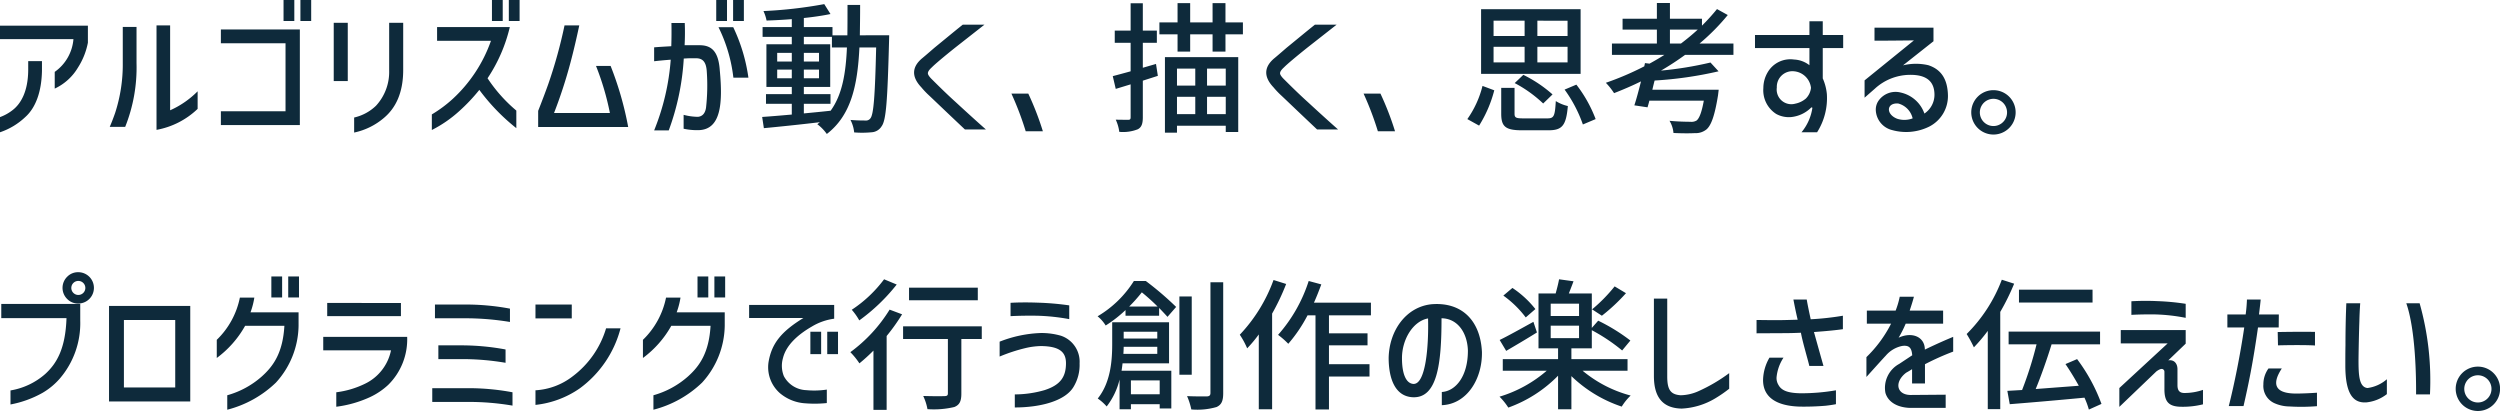 <svg xmlns="http://www.w3.org/2000/svg" width="352.68" height="57.98" viewBox="0 0 352.68 57.98">
  <g id="text" transform="translate(182.9 -194.8)">
    <path id="パス_120" data-name="パス 120" d="M11.96,6.32a6.251,6.251,0,0,1-2.64,4.62V13.3a7.486,7.486,0,0,0,3.26-2.94A10.019,10.019,0,0,0,14,6.82V4.42H1.6v1.9ZM1.6,19.46a9.659,9.659,0,0,0,3.56-2.14C6.64,16,7.46,13.74,7.52,10.8V9.42H5.58v1.26c-.02,3.02-1.04,4.74-2.16,5.62A6.477,6.477,0,0,1,1.6,17.32Zm27.88-3.3V13.68a12.8,12.8,0,0,1-3.88,2.68V4.38H23.68V19.12A11.29,11.29,0,0,0,29.48,16.16ZM17.08,18.7h2.18a22.568,22.568,0,0,0,1.6-9V4.6H18.92V9.7a22.154,22.154,0,0,1-1.08,7.04C17.56,17.54,17.3,18.2,17.08,18.7Zm24.8-2.2H32.76v1.94H43.9V4.96H32.76V6.9h9.12ZM41.6,3.76h1.52V.8H41.6Zm2.38,0H45.5V.8H43.98Zm6.68.26H48.68v8.22h1.98Zm.9,15.48a9.483,9.483,0,0,0,4.24-2.1c1.6-1.36,2.66-3.46,2.68-6.64V4.02H56.5v6.74a7.03,7.03,0,0,1-1.86,4.96,6.528,6.528,0,0,1-3.08,1.66ZM70.86,6.56a20.264,20.264,0,0,1-5.38,8.18,18.016,18.016,0,0,1-2.96,2.2v2.2a17.573,17.573,0,0,0,3.84-2.64,25.255,25.255,0,0,0,2.86-3.02,28.447,28.447,0,0,0,5.22,5.4V16.4a21.123,21.123,0,0,1-4.06-4.56,22.135,22.135,0,0,0,3.14-7.22H63.26V6.56ZM71,3.76h1.52V.8H71Zm2.38,0H74.9V.8H73.38Zm9.94.62H81.24a67.186,67.186,0,0,1-2.3,8.3c-.42,1.18-.9,2.44-1.42,3.76v2.28h12.7a46.132,46.132,0,0,0-2.48-8.62H85.68a37.831,37.831,0,0,1,1.96,6.64H79.76a67.618,67.618,0,0,0,2.32-7.12C82.54,7.9,82.94,6.16,83.32,4.38ZM104.16.8h-1.52V3.76h1.52ZM93.88,19.2h2.06A34.994,34.994,0,0,0,98.06,9.06c.36-.02.66-.04.92-.04h.82c.9,0,1.4.48,1.5,1.78a28.069,28.069,0,0,1-.1,5.2c-.12.78-.5,1.22-1.14,1.28A8.094,8.094,0,0,1,98.04,17v1.96a9.08,9.08,0,0,0,2.14.2c3.14-.1,3.4-3.8,2.96-8.46-.18-2.62-1.14-3.52-2.84-3.52H98.18c.06-1.18.06-2.24.02-3.14H96.32c.02.94.02,2.04-.02,3.28-.98.06-1.78.1-2.42.16V9.44c.52-.06,1.3-.14,2.34-.22A32.99,32.99,0,0,1,93.88,19.2Zm9.08-14.56a21.531,21.531,0,0,1,2.1,7.12h2.12a24.177,24.177,0,0,0-2.14-7.12Zm2.06-.88h1.52V.8h-1.52ZM115,16.8V15.44h3.76V14.08H115V13.06h3.72V7.04H115V6h3.96V7.5h2.12c-.16,3.64-.66,6.66-2.3,8.92C117.52,16.56,116.24,16.68,115,16.8Zm-5.88.5.24,1.58c2.14-.2,5.02-.5,7.9-.84a4.393,4.393,0,0,1-.36.28,6.254,6.254,0,0,1,1.34,1.38c3.44-2.64,4.34-6.88,4.6-12.2h2.36c-.16,6.88-.36,9.42-.8,9.98a.758.758,0,0,1-.72.32c-.36,0-1.18,0-2.1-.08a4.917,4.917,0,0,1,.52,1.76,14.007,14.007,0,0,0,2.46-.02,1.767,1.767,0,0,0,1.42-.86c.64-.86.82-3.7,1.04-11.96l.02-.86H122.9c.02-1.36.04-2.8.04-4.28h-1.78c0,1.5,0,2.92-.02,4.28h-2.1V4.62H115V3.34c1.38-.14,2.7-.34,3.76-.56l-.88-1.4a62.214,62.214,0,0,1-8.58.98,5.536,5.536,0,0,1,.44,1.34c1.12-.04,2.34-.1,3.56-.2V4.62h-4.12V6h4.12V7.04h-3.58v6.02h3.58v1.02h-3.64v1.36h3.64v1.52C111.72,17.1,110.28,17.22,109.12,17.3Zm2.12-5.46V10.62h2.06v1.22Zm0-2.36V8.26h2.06V9.48ZM115,11.84V10.62h2.14v1.22Zm0-2.36V8.26h2.14V9.48Zm22.42-5.2c-1.28,1.02-2.16,1.76-4,3.26-.92.8-1.46,1.26-1.68,1.44-1.52,1.24-1.58,2.64-.18,4.12a11.686,11.686,0,0,0,1.1,1.16c.6.56,2.26,2.16,5.06,4.8h2.96c-.98-.86-2.68-2.4-4.24-3.84-1.38-1.24-2.82-2.68-3.26-3.12-.44-.42-.68-.74-.68-.96,0-.24.2-.52.58-.86.34-.36,1.64-1.46,3.32-2.8l4.08-3.2Zm8.88,15.04h2.42A40.924,40.924,0,0,0,146.66,14h-2.38A43.192,43.192,0,0,1,146.3,19.32Zm18.64-7.82-.26-1.68-1.86.54V6.84h1.98V5.12h-1.98V1.26H161.1V5.12h-2.24V6.84h2.24v4.02c-.94.26-1.82.5-2.52.68l.42,1.8,2.1-.64v4.64c0,.28-.08.36-.34.36-.22,0-.96,0-1.76-.02a5.937,5.937,0,0,1,.5,1.72,5.667,5.667,0,0,0,2.6-.36c.54-.28.72-.78.72-1.7V12.18Zm.22-5.86h2.56V8.08h1.78V5.64h3.16V8.08h1.82V5.64h2.46V3.96h-2.46V1.24h-1.82V3.96H169.5V1.24h-1.78V3.96h-2.56Zm.78,13.88h1.7v-.98h6.88v.88h1.76V8.86H165.94Zm1.7-2.62V14.46h2.58V16.9Zm0-4.02v-2.4h2.58v2.4Zm4.24,4.02V14.46h2.64V16.9Zm0-4.02v-2.4h2.64v2.4Zm15.22-8.6c-1.28,1.02-2.16,1.76-4,3.26-.92.8-1.46,1.26-1.68,1.44-1.52,1.24-1.58,2.64-.18,4.12a11.686,11.686,0,0,0,1.1,1.16c.6.56,2.26,2.16,5.06,4.8h2.96c-.98-.86-2.68-2.4-4.24-3.84-1.38-1.24-2.82-2.68-3.26-3.12-.44-.42-.68-.74-.68-.96,0-.24.2-.52.58-.86.34-.36,1.64-1.46,3.32-2.8l4.08-3.2Zm8.88,15.04h2.42A40.924,40.924,0,0,0,196.34,14h-2.38A43.192,43.192,0,0,1,195.98,19.32Zm26.76-15.6V5.88h-4.26V3.72ZM208.6,17.6l1.66.92a17.607,17.607,0,0,0,2.14-4.98l-1.66-.62A13.923,13.923,0,0,1,208.6,17.6Zm1.94-6.38h14.04V2.1H210.54ZM212.3,9.6V7.4h4.38V9.6Zm0-3.72V3.72h4.38V5.88Zm1.08,10.96c0,1.82.6,2.34,2.94,2.34h3.72c1.94,0,2.5-.66,2.74-3.42a5.547,5.547,0,0,1-1.7-.7c-.12,2.12-.26,2.44-1.18,2.44h-3.4c-1.04,0-1.24-.1-1.24-.66V13.2h-1.88Zm1.9-4.32a17.952,17.952,0,0,1,4.02,2.88l1.32-1.28a18.462,18.462,0,0,0-4.12-2.76Zm3.2-2.92V7.4h4.26V9.6Zm3.84,3.84a18.9,18.9,0,0,1,2.58,4.92l1.8-.76a18.759,18.759,0,0,0-2.72-4.86Zm16.42-6.5h-1.56V4.98h3.92C240.36,5.66,239.56,6.32,238.74,6.94Zm-10.6,5.54a9.511,9.511,0,0,1,1.16,1.46c1.28-.5,2.54-1.04,3.8-1.66-.32,1.26-.64,2.48-.94,3.38l1.86.28c.08-.28.18-.6.26-.94h7.68c-.3,1.66-.64,2.5-1.02,2.8a1.38,1.38,0,0,1-.86.18c-.5,0-1.78-.02-2.96-.14a3.965,3.965,0,0,1,.56,1.72c1.22.06,2.38.06,3,.02a2.423,2.423,0,0,0,1.7-.56c.64-.6,1.12-1.92,1.58-4.74l.1-.82H234.7c.1-.42.2-.86.32-1.3a53.647,53.647,0,0,0,9.02-1.3L242.9,9.62a50.256,50.256,0,0,1-6.98,1.14,39.735,39.735,0,0,0,3.4-2.22h6.82V6.94h-4.78a30.2,30.2,0,0,0,3.98-4.02l-1.52-.84a28.724,28.724,0,0,1-2.12,2.34V3.44h-4.52V1.22h-1.84V3.44H230.5V4.98h4.84V6.94H229v1.6h7.4c-.68.44-1.38.84-2.1,1.24l-.64-.08-.1.46A41.673,41.673,0,0,1,228.14,12.48ZM256.86,10a3.777,3.777,0,0,0-2.16-.8,3.7,3.7,0,0,0-3.72,1.78,4.393,4.393,0,0,0-.62,2.24,3.96,3.96,0,0,0,1.82,3.66,3.721,3.721,0,0,0,2.04.44,4.662,4.662,0,0,0,2.92-1.38l.14.06a6.948,6.948,0,0,1-1.54,3.46h2.2a8.976,8.976,0,0,0,1.38-5.4,7.2,7.2,0,0,0-.58-2.2V7.58h2.88V5.74h-2.88V3.8h-1.88V5.74h-7.68V7.58h7.68Zm-4.6,3.14a2.2,2.2,0,0,1,2.46-2.28,2.639,2.639,0,0,1,2.36,2.34,2.525,2.525,0,0,1-.72,1.5,3.277,3.277,0,0,1-1.48.72A2.067,2.067,0,0,1,252.26,13.14Zm13.78-6.6c2.4,0,4.9-.04,5.56-.04l-6.96,5.64v2.44l1.44-1.26a7.389,7.389,0,0,1,4.82-1.96c2.4-.06,3.6.86,3.6,2.82a3.194,3.194,0,0,1-1.42,2.64,4.581,4.581,0,0,0-3.32-2.96,2.933,2.933,0,0,0-3.2,1.22,2.222,2.222,0,0,0-.34,1.22,3.029,3.029,0,0,0,2.34,2.86,7.337,7.337,0,0,0,5.2-.5,4.837,4.837,0,0,0,2.64-4.44c-.06-2.24-.94-3.62-2.76-4.22a7.7,7.7,0,0,0-3.58.02l4.3-3.4V4.7h-8.32Zm3.22,11.02c-1.64-.62-1.56-2.28.12-2.16a2.812,2.812,0,0,1,2.04,2.1A3.307,3.307,0,0,1,269.26,17.56Zm13.56-4.04a3.13,3.13,0,1,0,0,6.26,3.13,3.13,0,0,0,0-6.26Zm-1.92,3.14a1.92,1.92,0,1,1,1.92,1.92A1.921,1.921,0,0,1,280.9,16.66ZM13.64,41.42a.99.99,0,0,1-1.98,0A.99.99,0,1,1,13.64,41.42Zm-2.56-1.58a2.2,2.2,0,0,0,0,3.14,2.127,2.127,0,0,0,1.56.64,2.21,2.21,0,1,0,0-4.42A2.127,2.127,0,0,0,11.08,39.84Zm-.1,5.84c-.14,4.36-1.42,6.44-3,7.88a9.844,9.844,0,0,1-4.9,2.32v1.98A14.789,14.789,0,0,0,7.6,56.22a9.7,9.7,0,0,0,2.44-2.02,11.987,11.987,0,0,0,2.88-8.16V43.68H1.78v2Zm6-1.72V57.44H28.44V43.96Zm2.1,11.5V45.94h7.24v9.52Zm18.4-12.68H35.44a11.4,11.4,0,0,1-3.26,5.96V51.3a14.311,14.311,0,0,0,4-4.54h5.54c-.22,3.78-1.52,5.66-3.2,7.16a12.344,12.344,0,0,1-4.86,2.64V58.6a15.389,15.389,0,0,0,6.86-3.82,12.142,12.142,0,0,0,3.2-8.02v-1.9H36.94A10.916,10.916,0,0,0,37.48,42.78Zm2.4-.02H41.4V39.8H39.88Zm2.38,0h1.52V39.8H42.26Zm15.9.78H47.76V45.4h10.4ZM47.2,50.22h9.56a6.7,6.7,0,0,1-3.68,4.72,12.853,12.853,0,0,1-4.04,1.2v2.04a16.274,16.274,0,0,0,4.72-1.34,9.882,9.882,0,0,0,2.62-1.76,9.022,9.022,0,0,0,2.66-6.76H47.2Zm26.34-4V44.34a33.815,33.815,0,0,0-6.24-.58H62.96V45.7H67.3A38.571,38.571,0,0,1,73.54,46.22ZM62.58,57.5h5.1a36.537,36.537,0,0,1,6.22.52V56.14a33.759,33.759,0,0,0-6.22-.58h-5.1Zm.86-6.04h3.24a36.417,36.417,0,0,1,6.24.52V50.1a33.986,33.986,0,0,0-6.24-.58H63.44Zm18.82-7.7H77.14v1.96h5.12ZM77.14,57.92a13.434,13.434,0,0,0,6.26-2.34,15.256,15.256,0,0,0,5.74-8.46H87.1a13.154,13.154,0,0,1-4.7,6.76,9.444,9.444,0,0,1-5.26,1.98ZM97.6,42.78H95.56a11.4,11.4,0,0,1-3.26,5.96V51.3a14.311,14.311,0,0,0,4-4.54h5.54c-.22,3.78-1.52,5.66-3.2,7.16a12.344,12.344,0,0,1-4.86,2.64V58.6a15.389,15.389,0,0,0,6.86-3.82,12.141,12.141,0,0,0,3.2-8.02v-1.9H97.06A10.917,10.917,0,0,0,97.6,42.78Zm2.4-.02h1.52V39.8H100Zm2.38,0h1.52V39.8h-1.52Zm4.9,2.9h7.66c-3.1,1.9-4.48,3.58-4.92,6.22a4.867,4.867,0,0,0,1.62,4.4,6.135,6.135,0,0,0,3.62,1.42,16.7,16.7,0,0,0,2.98-.04v-1.9a12.024,12.024,0,0,1-2.9.08,3.726,3.726,0,0,1-3.16-1.98,3.921,3.921,0,0,1-.12-2.56c.44-1.76,2-3.24,4.08-4.44a8.179,8.179,0,0,1,3.14-1.1V43.82h-12Zm8.64,5.1h1.52V47.6h-1.52Zm2.38,0h1.52V47.6H118.3Zm21.24-7.6V41.38h-9.7v1.78Zm-17.98,7.32a10.309,10.309,0,0,1,1.28,1.58,26.471,26.471,0,0,0,1.98-1.8v8.36h1.86V48.2a26.987,26.987,0,0,0,2.18-3.06l-1.76-.66A21.228,21.228,0,0,1,121.56,50.48Zm.2-5.98a8.5,8.5,0,0,1,1.06,1.5,26.4,26.4,0,0,0,5.28-5.06l-1.78-.74A18.1,18.1,0,0,1,121.76,44.5ZM129,48.62h6.32V56.3c0,.28-.12.38-.5.38-.36.02-1.7.02-2.98-.02a7.461,7.461,0,0,1,.6,1.86,12.5,12.5,0,0,0,3.78-.3c.76-.3,1-.84,1-1.9v-7.7h2.88V46.84H129Zm15.16-5.1V45.4c1.16-.06,2.42-.08,3.76-.06a29.011,29.011,0,0,1,4.52.48V43.88a38.974,38.974,0,0,0-4.34-.38C146.44,43.44,145.12,43.46,144.16,43.52Zm-1.54,7.58a23.691,23.691,0,0,1,3.66-1.2,10.312,10.312,0,0,1,2.14-.28c2.62.02,3.56.82,3.56,2.42,0,1.92-.78,3.08-3.04,3.8a15.185,15.185,0,0,1-4.18.6v1.84c3.54,0,7.04-.88,8.26-2.86a5.954,5.954,0,0,0,.88-3.36,3.862,3.862,0,0,0-2.64-3.9,9.854,9.854,0,0,0-2.84-.38,17.4,17.4,0,0,0-5.8,1.22Zm17.5-3.5h4.74v.96h-4.74Zm-3.68-2.18a5.081,5.081,0,0,1,1.14,1.3,17.872,17.872,0,0,0,2.8-2.18v.8h4.74v-1.1c.46.48.86.9,1.18,1.26l1.22-1.4a43.919,43.919,0,0,0-4.28-3.66h-1.68A15.088,15.088,0,0,1,156.44,45.42Zm.02,11.6a6.659,6.659,0,0,1,1.26,1.12,10,10,0,0,0,1.82-3.8v4.2h1.6v-.72h4.06v.6h1.64V53.1h-7.02c.06-.34.1-.7.14-1.04h6.56v-5.8H158.5v3.08C158.5,51.6,158.3,54.74,156.46,57.02Zm3.62-6.3c.02-.34.04-.68.04-1h4.74v1Zm.82-6.68a21.785,21.785,0,0,0,1.78-2,29.034,29.034,0,0,1,2.22,2Zm.24,12.38V54.46h4.06v1.96Zm6.84-2.76h1.74V42.62h-1.74Zm1.08,3.02a9.271,9.271,0,0,1,.6,1.88,9.722,9.722,0,0,0,3.56-.34c.7-.32.94-.86.94-1.96V40.62h-1.8V56.24c0,.34-.16.46-.48.48C171.48,56.72,170.32,56.74,169.06,56.68Zm13.98-15.82-1.78-.56a22.247,22.247,0,0,1-4.76,7.72,11.206,11.206,0,0,1,1.04,1.92,18.074,18.074,0,0,0,1.64-1.96V58.54h1.88V45.04A31.8,31.8,0,0,0,183.04,40.86Zm-1.14,7.18a11.2,11.2,0,0,1,1.44,1.26,20.7,20.7,0,0,0,2.72-4.02h1.12V58.56h1.9V53.92h5.72V52.18h-5.72V49.52h5.44v-1.7h-5.44V45.28H195V43.5h-8.04c.38-.84.72-1.72,1.04-2.58l-1.78-.48A21.25,21.25,0,0,1,181.9,48.04Zm26.78,2.18c.02,3.68-1.74,5.76-3.68,5.88v1.86c3.56-.14,5.74-3.74,5.66-7.52-.22-4.42-2.84-7.06-7.1-6.72-3.58.36-6,3.7-6.06,7.62.02,3,.98,5.4,3.42,5.5,3.46.14,4.04-4.76,4.04-11.14C207.16,45.72,208.58,47.64,208.68,50.22Zm-9.3,1.1c0-2.6,1.52-5.2,3.68-5.6.1,3.88-.32,9.34-2.08,9.24C199.92,54.88,199.38,53.48,199.38,51.32Zm31.6-9.16-1.6-.96a22.122,22.122,0,0,1-3.18,3.24l1.38.9A26.136,26.136,0,0,0,230.98,42.16Zm-17.84,14.6a9.1,9.1,0,0,1,1.24,1.54,18.64,18.64,0,0,0,7.02-4.5v4.74h1.88V53.86a18.727,18.727,0,0,0,7.1,4.3,7.837,7.837,0,0,1,1.26-1.56,17.635,17.635,0,0,1-6.78-3.5h6.34V51.46h-7.92V49.94h2.88V47.38a25.562,25.562,0,0,1,4.28,2.86l1.16-1.4a26.012,26.012,0,0,0-4.54-2.8l-.9,1.02V42.2h-3.24c.2-.52.44-1.12.66-1.72l-2.04-.28c-.1.58-.3,1.34-.48,2h-2.42v7.74h2.76v1.52h-7.8V53.1h6.2A18.161,18.161,0,0,1,213.14,56.76Zm.02-8,.92,1.54c1.3-.76,2.9-1.7,4.34-2.6l-.5-1.5C216.14,47.18,214.36,48.18,213.16,48.76Zm.52-6.26a14.524,14.524,0,0,1,3.16,3.08l1.36-1.18a13.864,13.864,0,0,0-3.24-2.98Zm6.68,6V46.74h4V48.5Zm0-3.12V43.64h4v1.74Zm14.56,8.46c0,3.04,1.28,4.54,3.9,4.6a10.1,10.1,0,0,0,4.78-1.46,17.851,17.851,0,0,0,1.94-1.34v-2.2a23.1,23.1,0,0,1-4.28,2.52,6.446,6.446,0,0,1-2.56.6c-1.42-.1-1.9-.76-1.9-2.66V42.92h-1.88Zm14.48-7.9v1.88l3.72-.02c.86,0,1.62-.02,2.54-.06.12.7.42,1.82.62,2.56.18.68.5,1.8.56,2.12h2c-.22-.78-.4-1.4-1.34-4.78,2.16-.16,3.2-.28,4.08-.4v-1.9a39.6,39.6,0,0,1-4.54.5c-.24-1.1-.44-2.06-.56-2.78H254.6c.12.62.32,1.68.6,2.84C252.58,45.98,252.5,45.98,249.4,45.94Zm.92,8.4c-.04,2.36,1.68,3.7,5.1,3.82a36.532,36.532,0,0,0,3.7-.12c.4-.04.96-.12,1.48-.22V55.86a28.621,28.621,0,0,1-5.04.42c-1.7-.04-2.62-.36-3.06-1.16a1.87,1.87,0,0,1-.28-1.06,6.1,6.1,0,0,1,.98-2.8h-1.98A6.5,6.5,0,0,0,250.32,54.34Zm18.06-7.88a17.71,17.71,0,0,1-3.48,4.72v2.8c1.44-1.6,2.38-2.64,2.74-3.02a4.1,4.1,0,0,1,2.32-1.36c.94-.12,1.32.24,1.4,1.32l-1.84,1.22a3.846,3.846,0,0,0-1.94,4.08c.36,1.26,1.62,2.04,3.38,2.12h5.12V56.48l-4.96.04c-1.92-.02-2.32-1.74-.72-3.06a1.617,1.617,0,0,1,.28-.18c.14-.08.38-.22.66-.4V54.9h1.82V52.18a37.182,37.182,0,0,1,3.98-1.78V48.32c-.72.3-2.1.88-4,1.8V50c-.08-1.72-1.84-2.42-3.7-1.56a15.352,15.352,0,0,0,1-1.98h5.28V44.62H271c.24-.72.44-1.34.6-1.96h-2a11.964,11.964,0,0,1-.58,1.96h-4.06v1.84Zm28.42-2.98V41.66H286.42v1.82Zm-17.76,4.44a17.648,17.648,0,0,1,1.02,1.88,23.4,23.4,0,0,0,1.96-2.32V58.52h1.76V44.8a31.894,31.894,0,0,0,1.96-3.98L284,40.26A21.518,21.518,0,0,1,279.04,47.92Zm5.74,8.02.34,1.88c2.8-.22,6.76-.56,10.54-.92a11.029,11.029,0,0,1,.62,1.68l1.78-.8a24.54,24.54,0,0,0-3.44-6.32l-1.64.7c.64.94,1.3,2.02,1.88,3.06l-6.08.46c.76-1.84,1.6-4.22,2.24-6.3h6.84v-1.8h-12.9v1.8h3.94a51.72,51.72,0,0,1-2.04,6.44Zm17.5-12.64v1.92q1.59-.09,3.48-.06a25.3,25.3,0,0,1,4.18.48V43.66a33.6,33.6,0,0,0-4.02-.38A35.162,35.162,0,0,0,302.28,43.3Zm-1.7,14.9,5.22-5c.38-.28.68-.4.86-.34a.4.4,0,0,1,.28.4v2.36c-.02,1.78.54,2.5,2.22,2.56a11.851,11.851,0,0,0,3.22-.34V55.8a8.006,8.006,0,0,1-2.62.44c-.78,0-.98-.46-.98-1.12V52.94c.02-.86-.48-1.44-1.3-1.3l2.46-2.36V47.36h-9.16v1.88h6.62l-6.82,6.3ZM318.2,47c-.56,3.82-1.38,7.92-2.18,11.08h2.08c.7-3.06,1.32-6.02,2.04-11.08h2.92l.02-1.84h-2.8q.18-1.44.24-2.1h-1.94c-.02.52-.06,1.22-.18,2.1h-2.58V47Zm2.7,8.04a2.655,2.655,0,0,0,1.52,2.62,5.3,5.3,0,0,0,2.16.48,27.158,27.158,0,0,0,3.88-.04V56.2c-.82.06-2.1.12-2.92.12-3.36,0-3.3-1.62-2.04-3.54h-1.88A3.8,3.8,0,0,0,320.9,55.04Zm2.02-7.4.04,1.88c2.46-.06,4.32-.04,5.22.02V47.62C326.98,47.6,325.24,47.6,322.92,47.64Zm11.64-4.06H332.6c-.08,1.94-.12,3.82-.12,5.9-.02,1.06-.02,2-.02,2.86,0,4.02,1.1,5.38,3.02,5.22a5.649,5.649,0,0,0,2.84-1.16V54.3a5.2,5.2,0,0,1-2.74,1.24c-1.2-.14-1.26-1.86-1.26-4.02.02-1.62.06-3.62.12-5.38C334.46,45.26,334.5,44.4,334.56,43.58Zm6.5,0c1.32,3.78,1.4,10.54,1.38,12.86h1.96a39.965,39.965,0,0,0-1.46-12.86Zm10.1,8.94a3.13,3.13,0,1,0,0,6.26,3.13,3.13,0,0,0,0-6.26Zm-1.92,3.14a1.92,1.92,0,1,1,1.92,1.92A1.921,1.921,0,0,1,349.24,55.66Z" transform="translate(-184.5 194)" fill="#0e2a3b"/>
  </g>
</svg>
